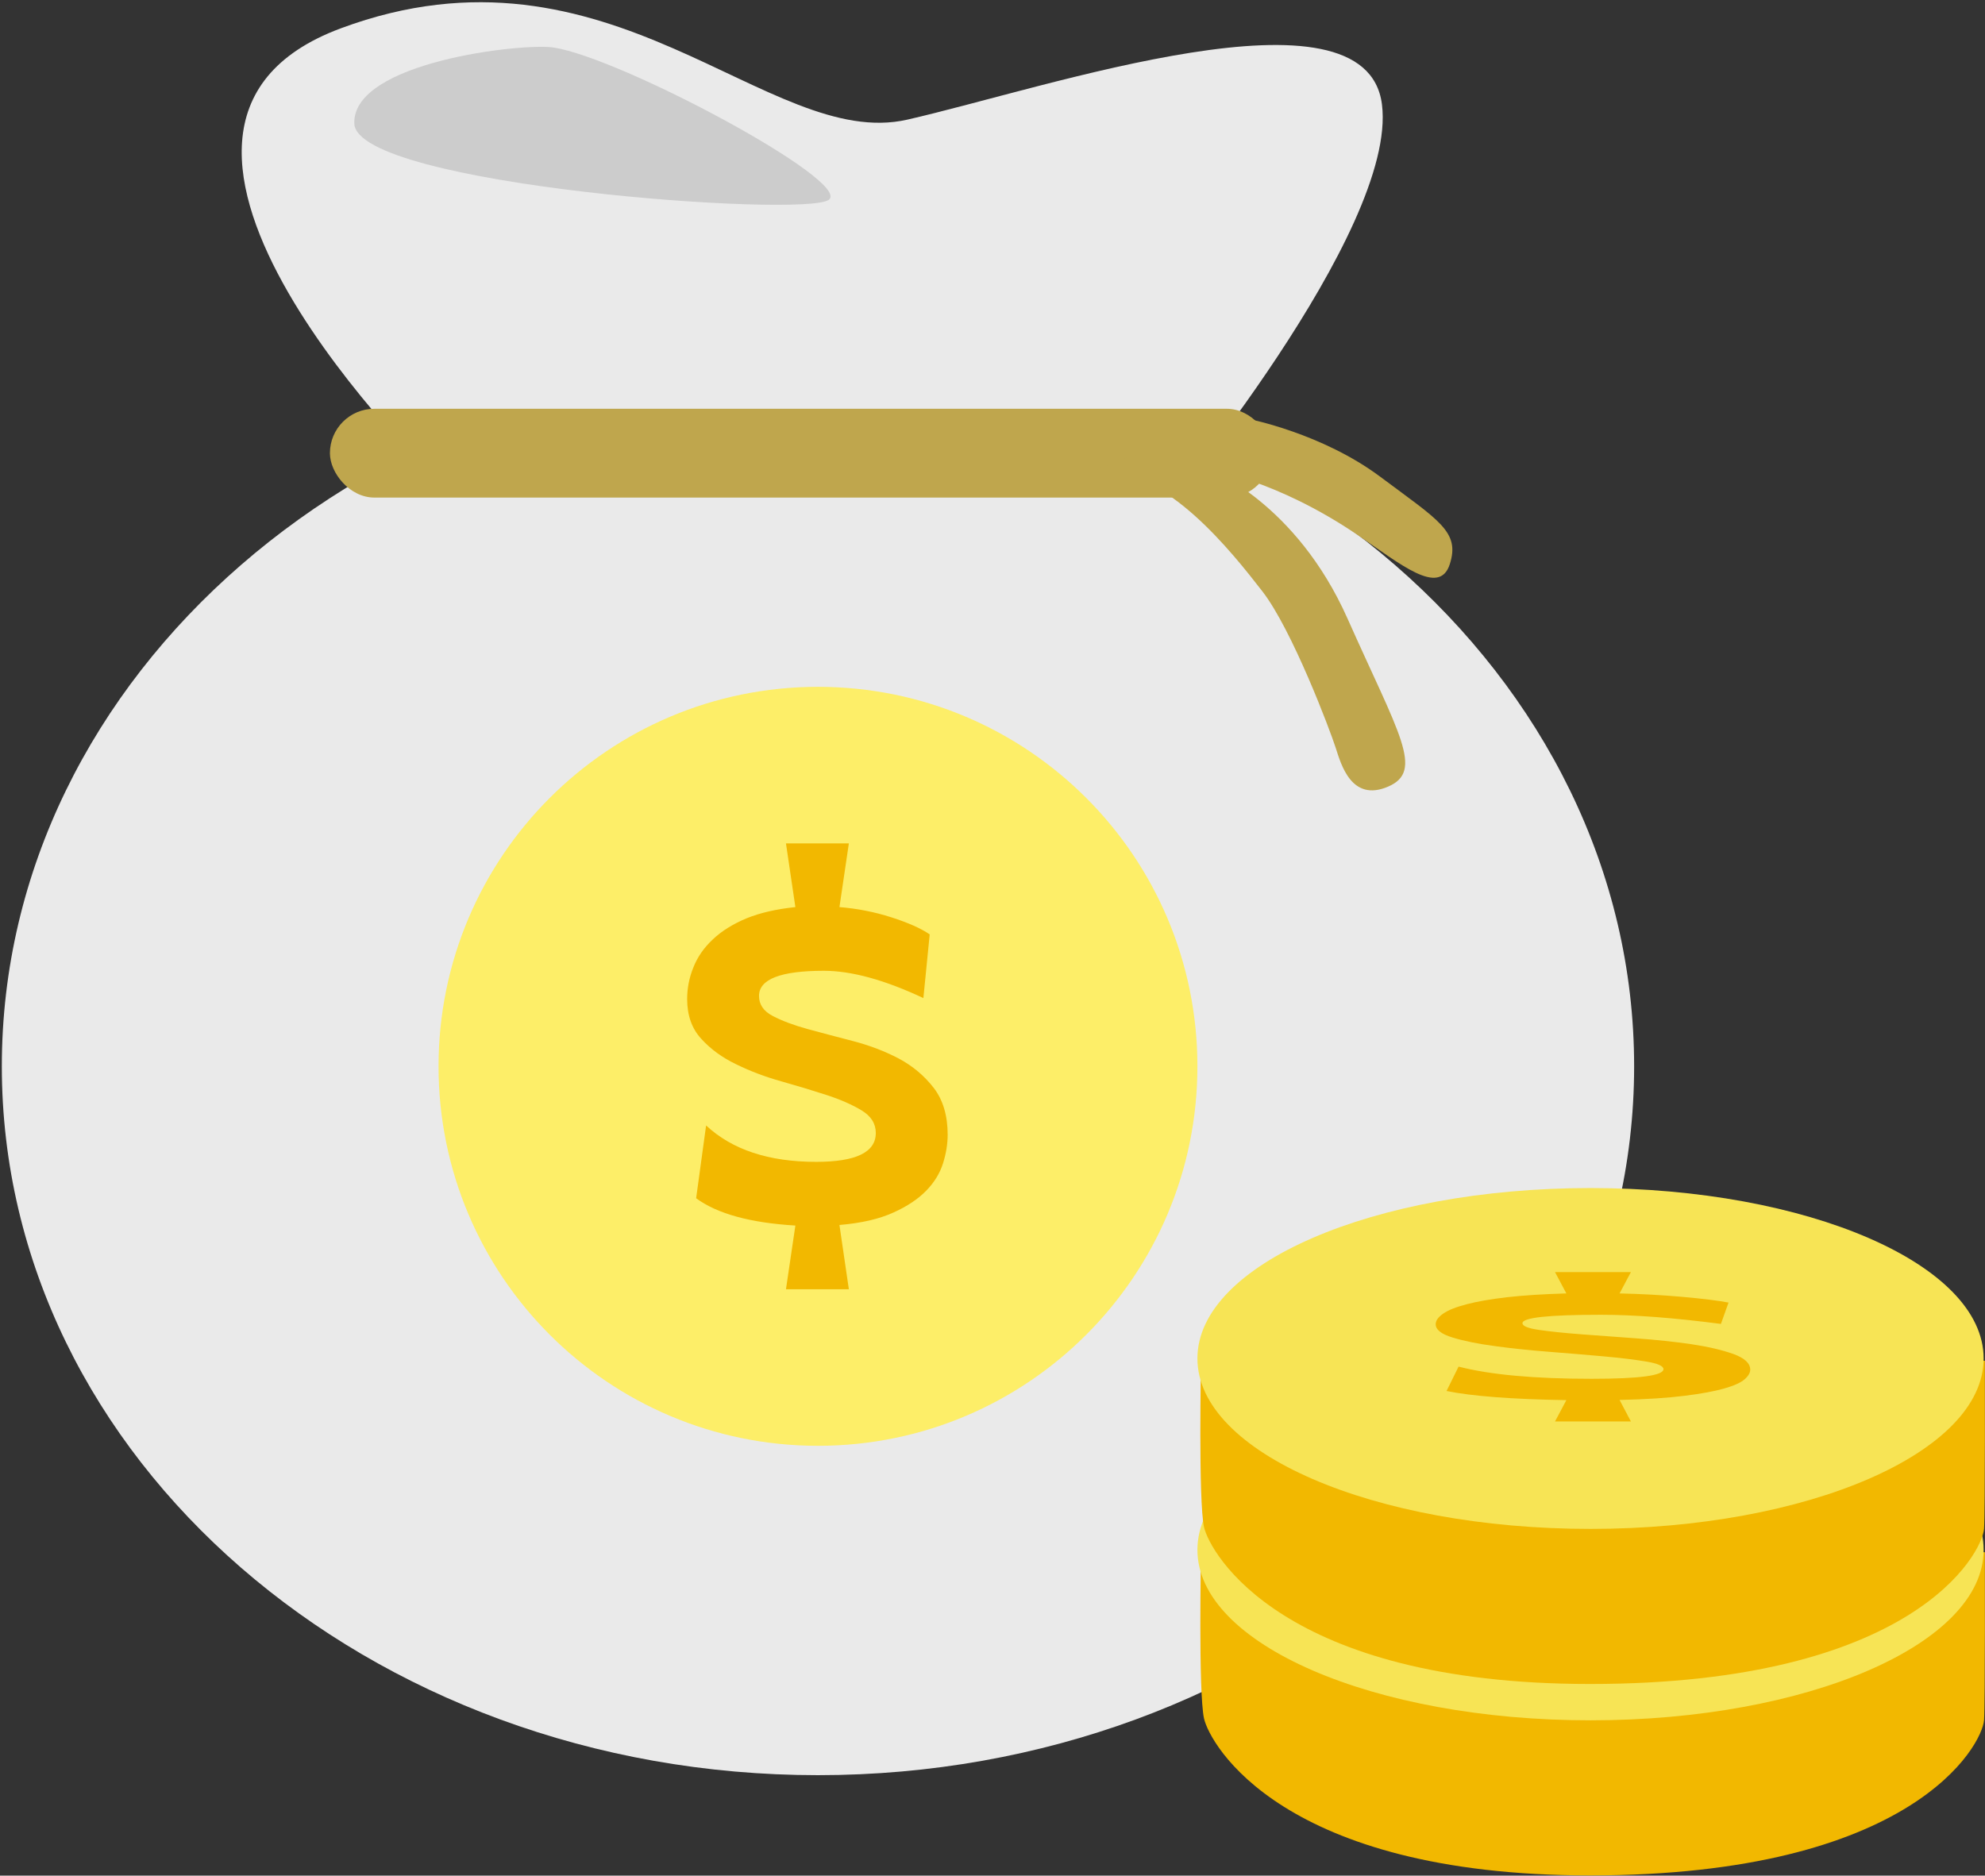 <?xml version="1.0" standalone="no"?><!-- Generator: Adobe Fireworks CS6, Export SVG Extension by Aaron Beall (http://fireworks.abeall.com) . Version: 0.6.1  --><!DOCTYPE svg PUBLIC "-//W3C//DTD SVG 1.1//EN" "http://www.w3.org/Graphics/SVG/1.1/DTD/svg11.dtd"><svg id="Untitled-Page%201" viewBox="0 0 891 842" style="background-color:#ffffff00" version="1.1"	xmlns="http://www.w3.org/2000/svg" xmlns:xlink="http://www.w3.org/1999/xlink" xml:space="preserve"	x="0px" y="0px" width="891px" height="842px"><rect x="0" y="0" width="891" height="842" fill="#333333" stroke="none"/>	<g id="Coins">		<g>			<path d="M 196.534 216.001 C 192.635 218.539 521.47 230.133 521.47 230.133 C 521.47 230.133 627.501 103.688 620.312 46.878 C 613.12 -9.931 469.803 39.468 407.255 53.711 C 344.709 67.955 274.105 -32.309 152.967 12.717 C 31.831 57.742 196.534 216.001 196.534 216.001 Z" fill="#eaeaea"/>			<path d="M 248.386 21.314 C 234.796 19.253 158.047 27.721 159.036 55.476 C 160.031 83.23 361.856 97.934 372.094 89.638 C 382.329 81.341 278.792 25.923 248.386 21.314 Z" fill="#cccccc"/>			<path id="Ellipse" d="M 0.818 478.693 C 0.818 302.945 164.836 160.476 367.165 160.476 C 569.491 160.476 733.506 302.945 733.506 478.693 C 733.506 654.441 569.491 796.909 367.165 796.909 C 164.836 796.909 0.818 654.441 0.818 478.693 Z" fill="#eaeaea"/>			<rect x="148.092" y="183.506" width="422.533" height="39.865" fill="#bfa64d" rx="19.933" ry="19.933"/>			<g>				<path d="M 560.472 188.094 C 560.472 188.094 593.343 194.432 619.645 214.09 C 646.025 233.806 655.463 238.719 650.748 253.316 C 646.039 267.899 628.611 253.217 609.302 240.108 C 572.817 215.336 543.223 210.872 543.223 210.872 C 543.223 210.872 581.74 225.749 604.842 277.654 C 627.981 329.643 639.426 346.141 623.031 353.149 C 606.676 360.14 601.98 343.287 599.535 335.654 C 597.09 328.021 580.046 282.741 566.609 265.426 C 553.188 248.135 522.697 209.358 494.558 212.842 C 466.533 216.314 560.472 188.094 560.472 188.094 Z" fill="#bfa64d"/>			</g>			<g>				<g>					<path id="Ellipse2" d="M 196.847 478.693 C 196.847 384.606 273.099 308.335 367.165 308.335 C 461.228 308.335 537.481 384.606 537.481 478.693 C 537.481 572.779 461.228 649.051 367.165 649.051 C 273.099 649.051 196.847 572.779 196.847 478.693 Z" fill="#fdee68"/>				</g>				<g>					<path d="M 400.932 544.364 C 407.231 541.556 412.144 538.237 415.799 534.471 C 419.455 530.706 421.913 526.622 423.296 522.218 C 424.682 517.815 425.375 513.539 425.375 509.39 C 425.375 500.838 423.296 493.818 419.138 488.393 C 414.982 483.032 409.814 478.628 403.512 475.246 C 397.213 471.927 390.347 469.311 383.036 467.396 C 375.665 465.482 368.86 463.694 362.56 461.972 C 356.259 460.248 351.033 458.27 346.874 456.099 C 342.713 453.93 340.697 450.931 340.697 447.101 C 340.697 439.571 350.401 435.806 369.805 435.806 C 382.217 435.806 397.085 439.89 414.477 448.058 L 417.313 419.467 C 413.405 416.787 407.67 414.233 400.11 411.808 C 392.552 409.384 384.738 407.851 376.799 407.213 L 381.023 378.622 L 352.795 378.622 L 357.018 407.213 C 348.51 408.107 341.202 409.766 335.089 412.255 C 328.983 414.808 323.94 417.935 319.972 421.7 C 315.936 425.466 313.039 429.678 311.215 434.337 C 309.325 438.997 308.44 443.719 308.44 448.506 C 308.44 455.781 310.523 461.716 314.739 466.311 C 318.963 470.97 324.191 474.799 330.489 477.798 C 336.73 480.862 343.471 483.416 350.782 485.457 C 358.026 487.5 364.766 489.542 371.066 491.584 C 377.304 493.626 382.531 495.924 386.755 498.478 C 390.978 501.03 393.116 504.412 393.116 508.624 C 393.116 517.303 384.17 521.58 366.338 521.58 C 345.108 521.58 328.666 516.155 316.946 505.242 L 312.473 537.918 C 321.922 544.875 336.793 548.959 357.018 550.171 L 352.795 578.763 L 381.023 578.763 L 376.799 549.915 C 386.628 549.087 394.63 547.236 400.932 544.364 L 400.932 544.364 Z" fill="#f2b800"/>				</g>			</g>		</g>		<g>			<g>				<path d="M 539.103 696.183 C 539.103 696.183 537.835 760.01 540.458 771.521 C 543.083 783.033 575.482 841.909 713.725 841.909 C 858.634 841.909 889.726 783.415 890.568 772.214 C 891.101 765.046 890.95 696.81 890.95 696.81 L 539.103 696.183 Z" fill="#f2b800"/>				<path id="Ellipse3" d="M 537.481 695.778 C 537.481 653.525 616.479 619.269 713.935 619.269 C 811.384 619.269 890.386 653.525 890.386 695.778 C 890.386 738.033 811.384 772.287 713.935 772.287 C 616.479 772.287 537.481 738.033 537.481 695.778 Z" fill="#f7e455"/>				<g>					<path d="M 756.103 712.539 C 763.711 711.597 769.645 710.486 774.056 709.223 C 778.47 707.962 781.434 706.593 783.11 705.119 C 784.783 703.641 785.618 702.209 785.618 700.818 C 785.618 697.951 783.11 695.6 778.086 693.782 C 773.068 691.987 766.833 690.509 759.222 689.378 C 751.615 688.264 743.325 687.387 734.502 686.746 C 725.6 686.104 717.385 685.505 709.778 684.927 C 702.17 684.351 695.858 683.688 690.839 682.961 C 685.82 682.234 683.383 681.228 683.383 679.944 C 683.383 677.421 695.099 676.158 718.528 676.158 C 733.513 676.158 751.467 677.527 772.46 680.264 L 775.881 670.684 C 771.166 669.787 764.246 668.93 755.116 668.117 C 745.987 667.305 736.556 666.792 726.968 666.579 L 732.066 656.996 L 697.992 656.996 L 703.084 666.579 C 692.813 666.877 683.99 667.433 676.614 668.268 C 669.235 669.122 663.149 670.17 658.356 671.432 C 653.488 672.694 649.988 674.105 647.782 675.666 C 645.501 677.23 644.441 678.811 644.441 680.416 C 644.441 682.854 646.948 684.842 652.041 686.381 C 657.139 687.944 663.453 689.226 671.06 690.232 C 678.592 691.259 686.732 692.114 695.554 692.798 C 704.304 693.483 712.441 694.168 720.048 694.851 C 727.579 695.536 733.891 696.306 738.989 697.162 C 744.084 698.016 746.674 699.151 746.674 700.562 C 746.674 703.471 735.87 704.903 714.342 704.903 C 688.708 704.903 668.854 703.086 654.707 699.429 L 649.305 710.379 C 660.719 712.709 678.668 714.077 703.084 714.485 L 697.992 724.066 L 732.066 724.066 L 726.968 714.399 C 738.838 714.122 748.495 713.501 756.103 712.539 L 756.103 712.539 Z" fill="#f2b800"/>				</g>			</g>			<g>				<path d="M 539.103 610.249 C 539.103 610.249 537.835 674.076 540.458 685.587 C 543.083 697.099 575.482 755.976 713.725 755.976 C 858.634 755.976 889.726 697.482 890.568 686.281 C 891.101 679.113 890.95 610.877 890.95 610.877 L 539.103 610.249 Z" fill="#f2b800"/>				<path id="Ellipse4" d="M 537.481 609.844 C 537.481 567.591 616.479 533.336 713.935 533.336 C 811.384 533.336 890.386 567.591 890.386 609.844 C 890.386 652.099 811.384 686.353 713.935 686.353 C 616.479 686.353 537.481 652.099 537.481 609.844 Z" fill="#f7e455"/>				<g>					<path d="M 756.103 626.606 C 763.711 625.664 769.645 624.552 774.056 623.29 C 778.47 622.028 781.434 620.66 783.11 619.183 C 784.783 617.708 785.618 616.275 785.618 614.886 C 785.618 612.019 783.11 609.666 778.086 607.848 C 773.068 606.053 766.833 604.576 759.222 603.443 C 751.615 602.332 743.325 601.454 734.502 600.812 C 725.6 600.17 717.385 599.572 709.778 598.994 C 702.17 598.417 695.858 597.754 690.839 597.027 C 685.82 596.3 683.383 595.294 683.383 594.011 C 683.383 591.487 695.099 590.225 718.528 590.225 C 733.513 590.225 751.467 591.594 772.46 594.332 L 775.881 584.751 C 771.166 583.852 764.246 582.996 755.116 582.185 C 745.987 581.372 736.556 580.858 726.968 580.645 L 732.066 571.062 L 697.992 571.062 L 703.084 580.645 C 692.813 580.944 683.99 581.5 676.614 582.334 C 669.235 583.189 663.149 584.237 658.356 585.499 C 653.488 586.761 649.988 588.173 647.782 589.733 C 645.501 591.295 644.441 592.877 644.441 594.48 C 644.441 596.92 646.948 598.909 652.041 600.448 C 657.139 602.01 663.453 603.293 671.06 604.299 C 678.592 605.326 686.732 606.181 695.554 606.865 C 704.304 607.549 712.441 608.234 720.048 608.918 C 727.579 609.602 733.891 610.372 738.989 611.227 C 744.084 612.083 746.674 613.218 746.674 614.629 C 746.674 617.538 735.87 618.969 714.342 618.969 C 688.708 618.969 668.854 617.152 654.707 613.495 L 649.305 624.445 C 660.719 626.776 678.668 628.145 703.084 628.551 L 697.992 638.132 L 732.066 638.132 L 726.968 628.466 C 738.838 628.188 748.495 627.568 756.103 626.606 L 756.103 626.606 Z" fill="#f2b800"/>				</g>			</g>		</g>	</g></svg>